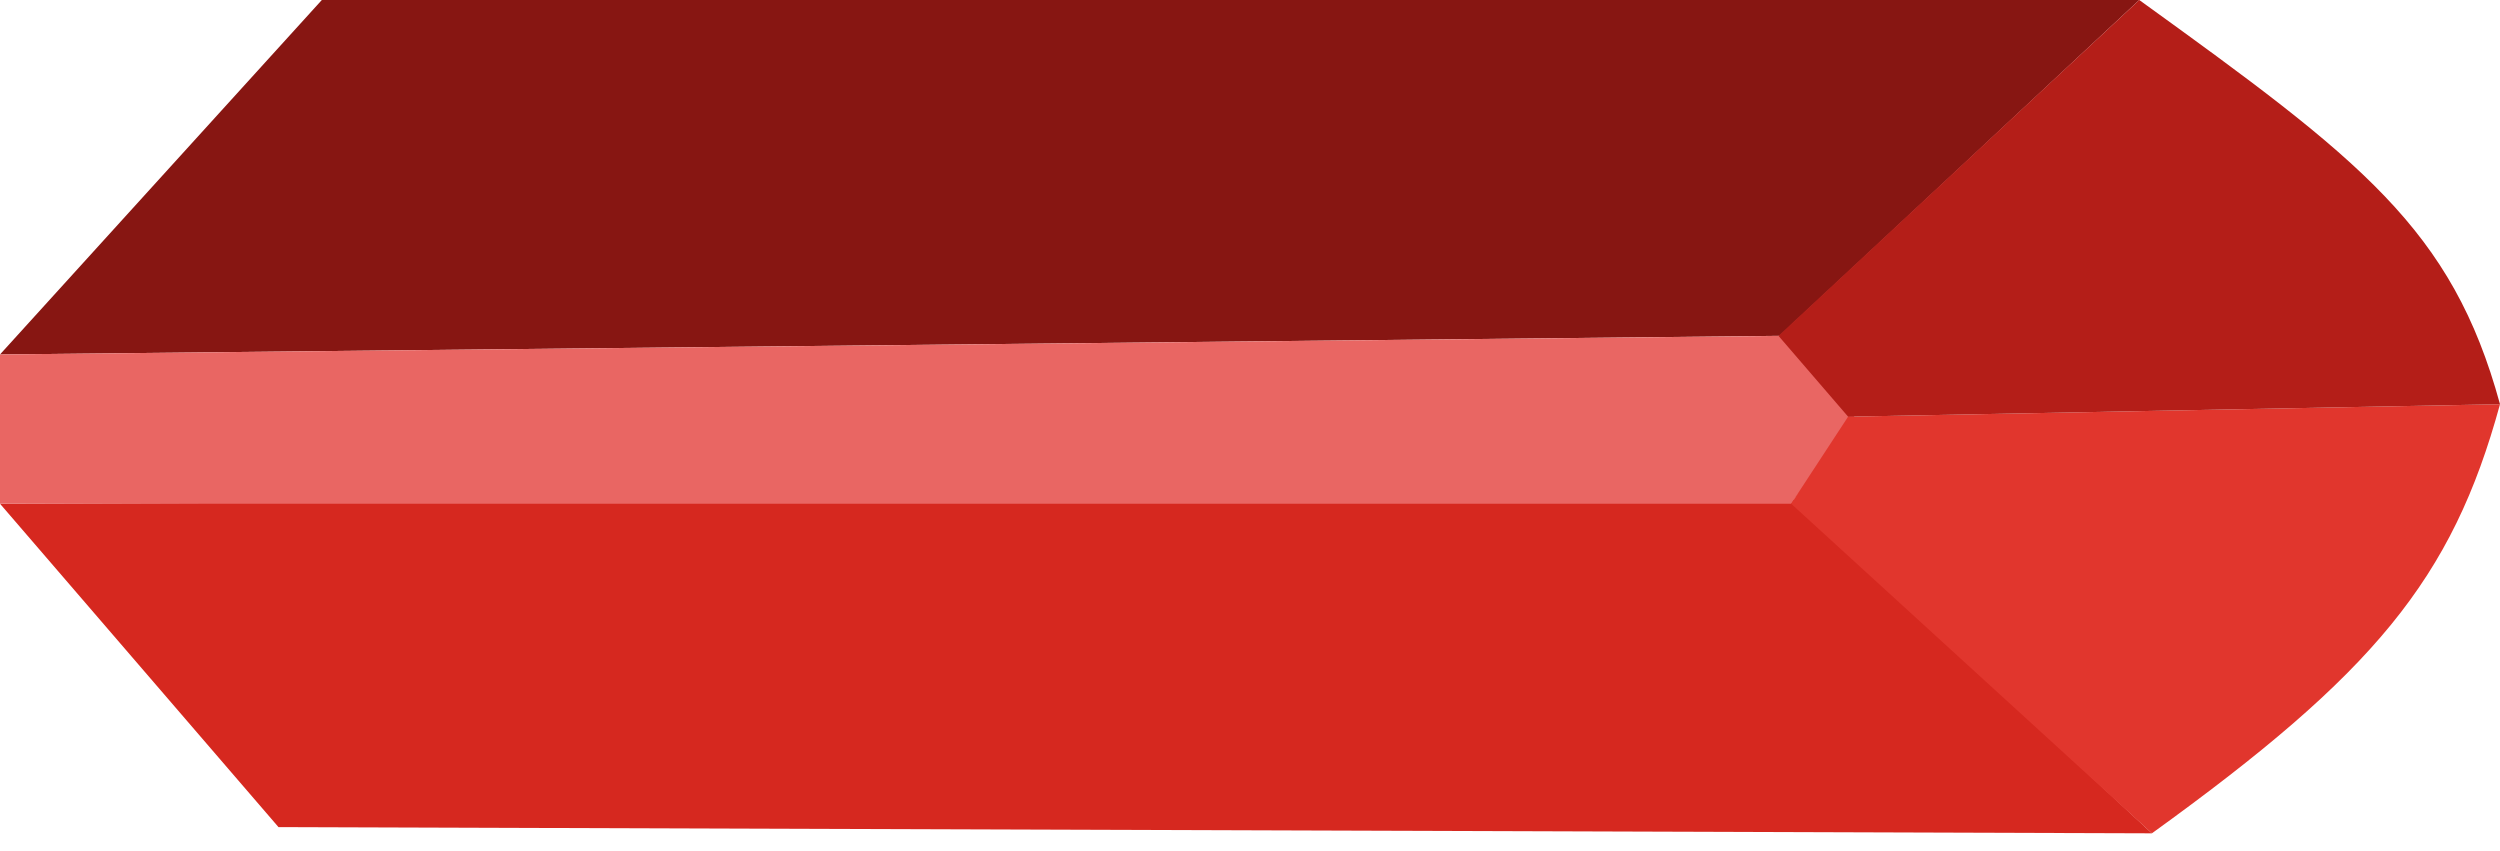 <svg width="94" height="32" viewBox="0 0 94 32" fill="none" xmlns="http://www.w3.org/2000/svg">
<path d="M10.471 31.099L80.911 31.333L67.347 18.706L0 18.94L10.471 31.099Z" fill="#D6281F"/>
<path d="M12.101 0L80.435 0L66.911 12.627L0 13.328L12.101 0Z" fill="#871612"/>
<path d="M0 18.94L67.347 18.94L69.727 15.667L67.109 12.627L0 13.328L0 18.94Z" fill="#E96663"/>
<path d="M69.489 15.667L94 15.199C92.199 21.8 89.238 25.325 80.911 31.333L67.347 18.94L69.489 15.667Z" fill="#E1362D"/>
<path d="M69.489 15.667L94 15.199C92.199 8.598 88.762 6.009 80.436 0L66.871 12.627L69.489 15.667Z" fill="#B41E18"/>
</svg>
